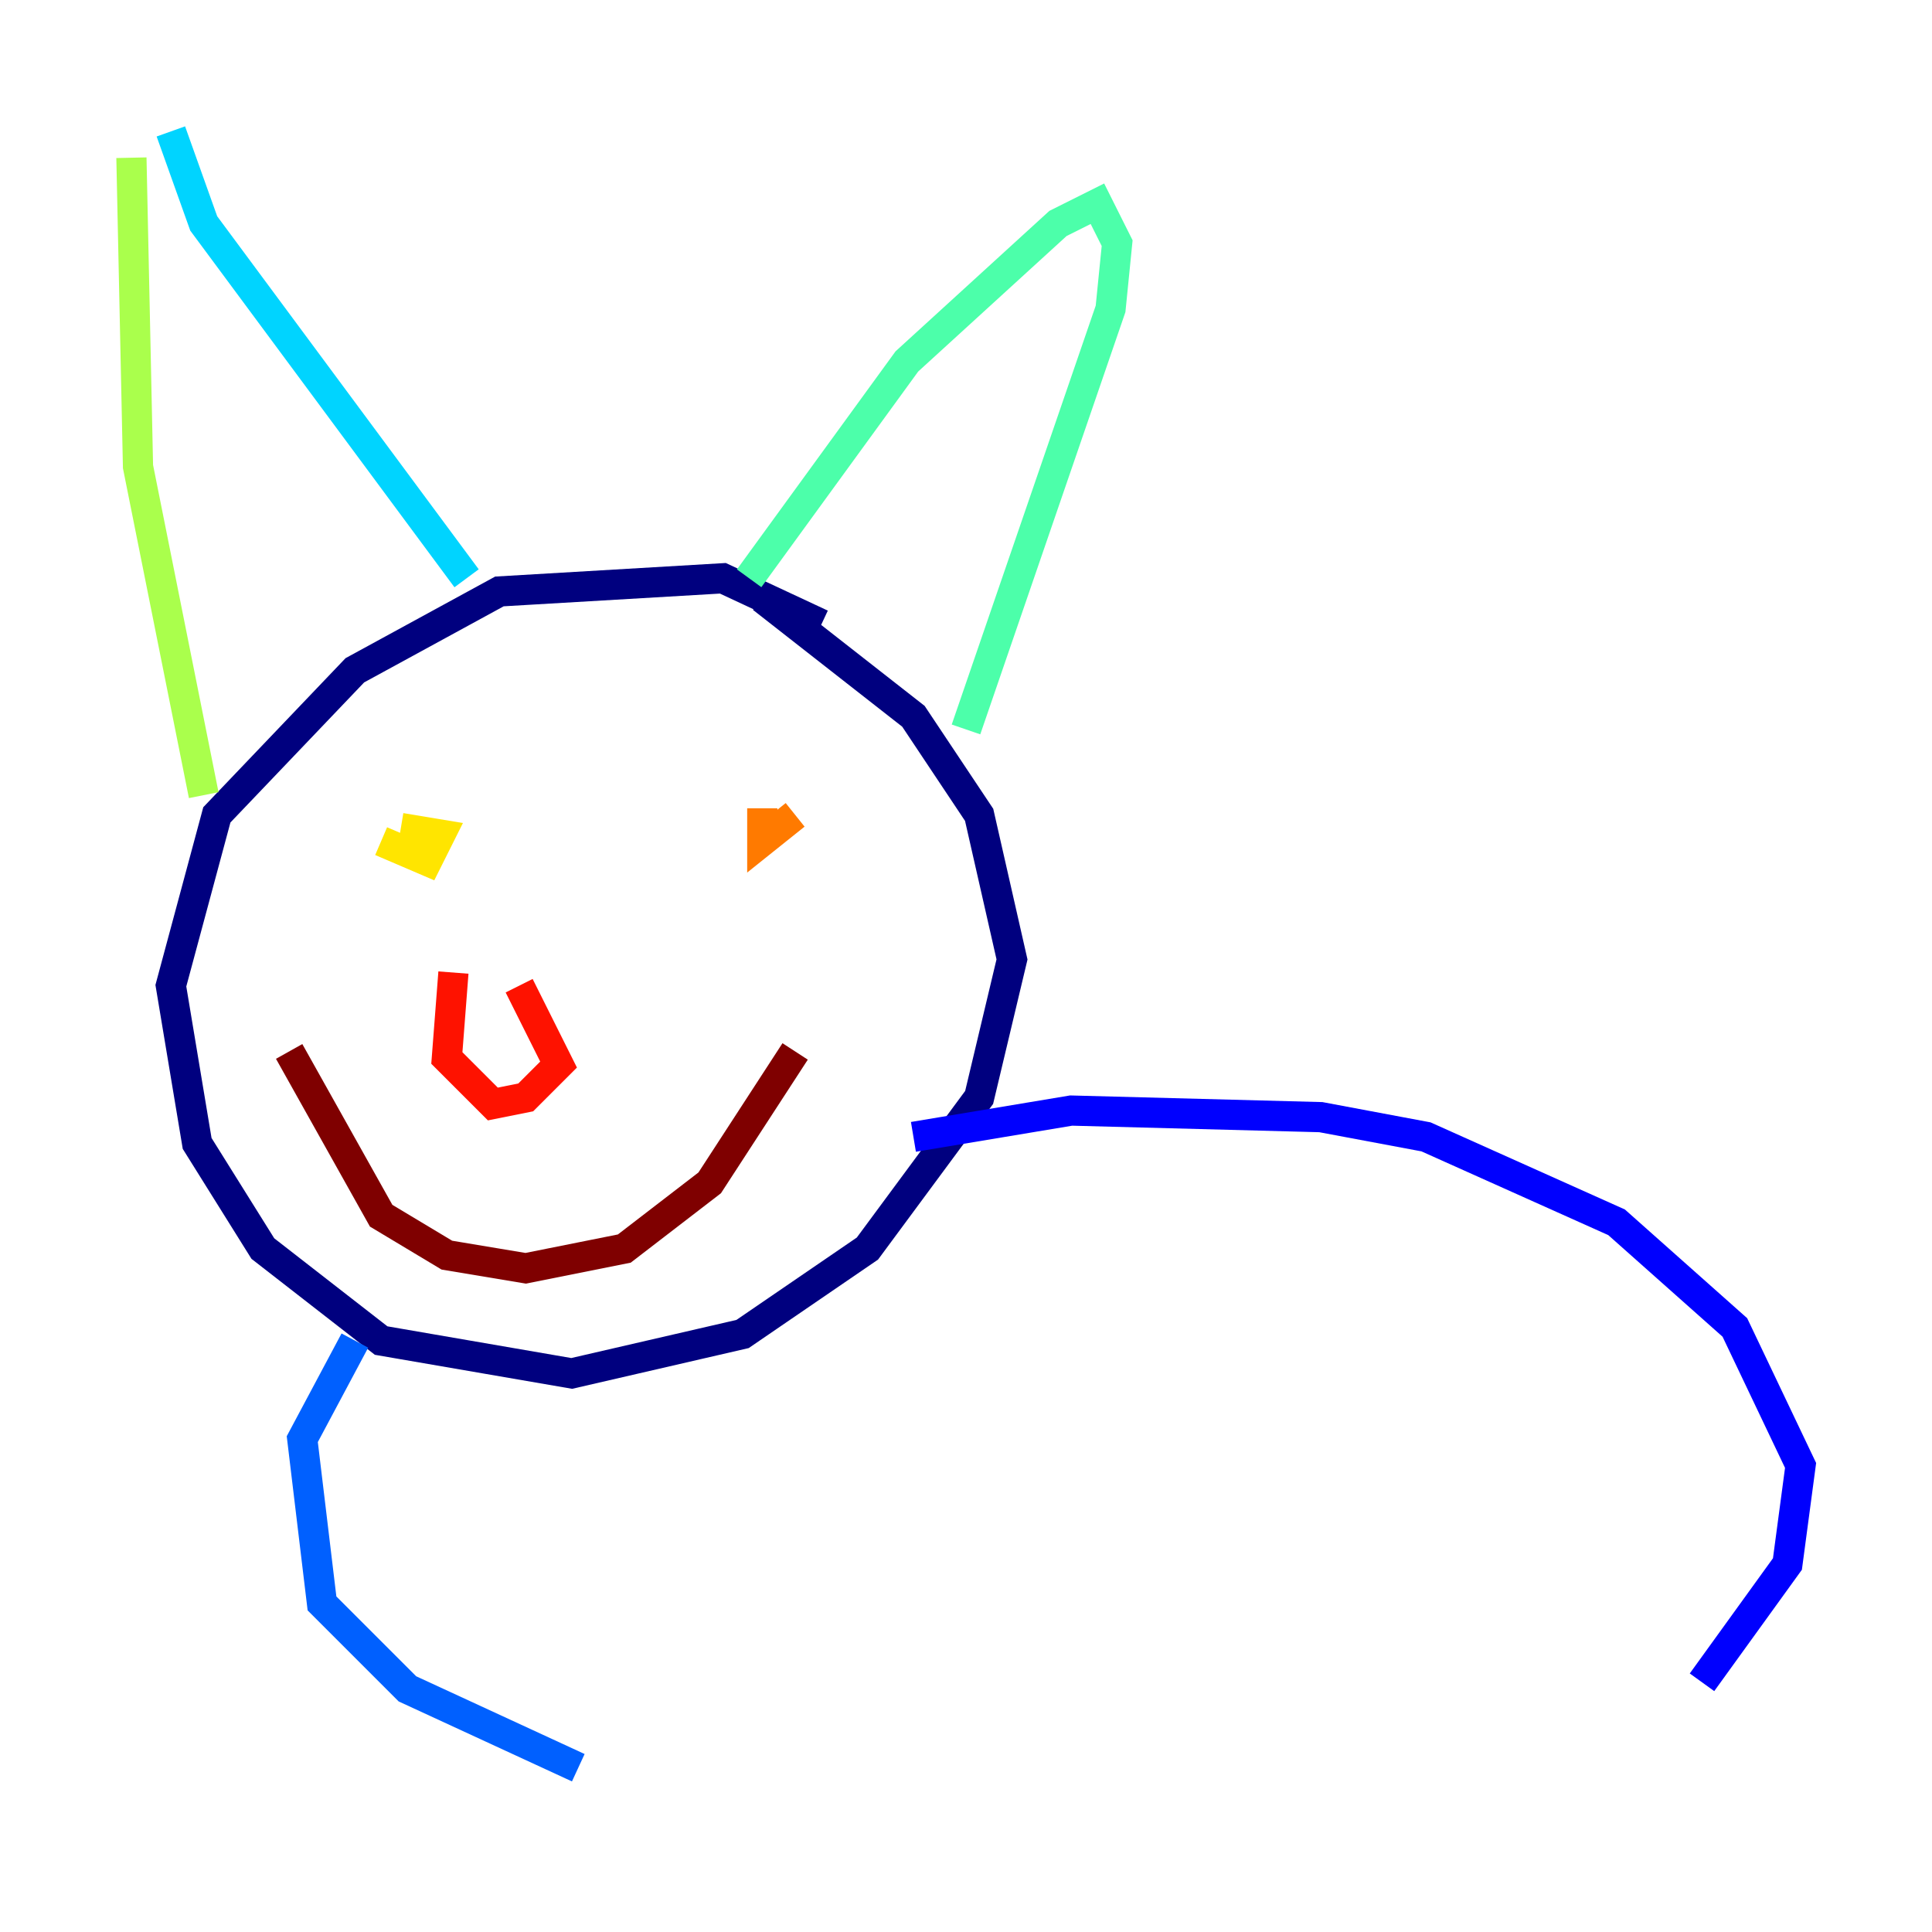 <?xml version="1.0" encoding="utf-8" ?>
<svg baseProfile="tiny" height="128" version="1.2" viewBox="0,0,128,128" width="128" xmlns="http://www.w3.org/2000/svg" xmlns:ev="http://www.w3.org/2001/xml-events" xmlns:xlink="http://www.w3.org/1999/xlink"><defs /><polyline fill="none" points="54.422,41.361 47.891,38.313 33.088,39.184 23.51,44.408 14.367,53.986 11.32,65.306 13.061,75.755 17.415,82.721 25.252,88.816 37.878,90.993 49.197,88.381 57.469,82.721 64.871,72.707 67.048,63.565 64.871,53.986 60.517,47.456 50.503,39.619" stroke="#00007f" stroke-width="2" /><polyline fill="none" points="60.517,75.32 70.966,73.578 87.51,74.014 94.476,75.32 107.102,80.98 114.939,87.946 119.293,97.088 118.422,103.619 112.762,111.456" stroke="#0000fe" stroke-width="2" /><polyline fill="none" points="23.51,88.816 20.027,95.347 21.333,106.231 26.993,111.891 38.313,117.116" stroke="#0060ff" stroke-width="2" /><polyline fill="none" points="30.912,38.313 13.497,14.803 11.32,8.707" stroke="#00d4ff" stroke-width="2" /><polyline fill="none" points="49.633,38.313 60.082,23.946 70.095,14.803 72.707,13.497 74.014,16.109 73.578,20.463 64.0,48.327" stroke="#4cffaa" stroke-width="2" /><polyline fill="none" points="8.707,10.449 9.143,30.912 13.497,52.68" stroke="#aaff4c" stroke-width="2" /><polyline fill="none" points="25.252,55.728 28.299,57.034 29.17,55.292 26.558,54.857" stroke="#ffe500" stroke-width="2" /><polyline fill="none" points="50.503,53.551 50.503,55.728 52.68,53.986" stroke="#ff7a00" stroke-width="2" /><polyline fill="none" points="30.041,64.435 29.605,70.095 32.653,73.143 34.83,72.707 37.007,70.531 34.395,65.306" stroke="#fe1200" stroke-width="2" /><polyline fill="none" points="19.157,69.66 25.252,80.544 29.605,83.156 34.83,84.027 41.361,82.721 47.02,78.367 52.68,69.66" stroke="#7f0000" stroke-width="2" /></svg>